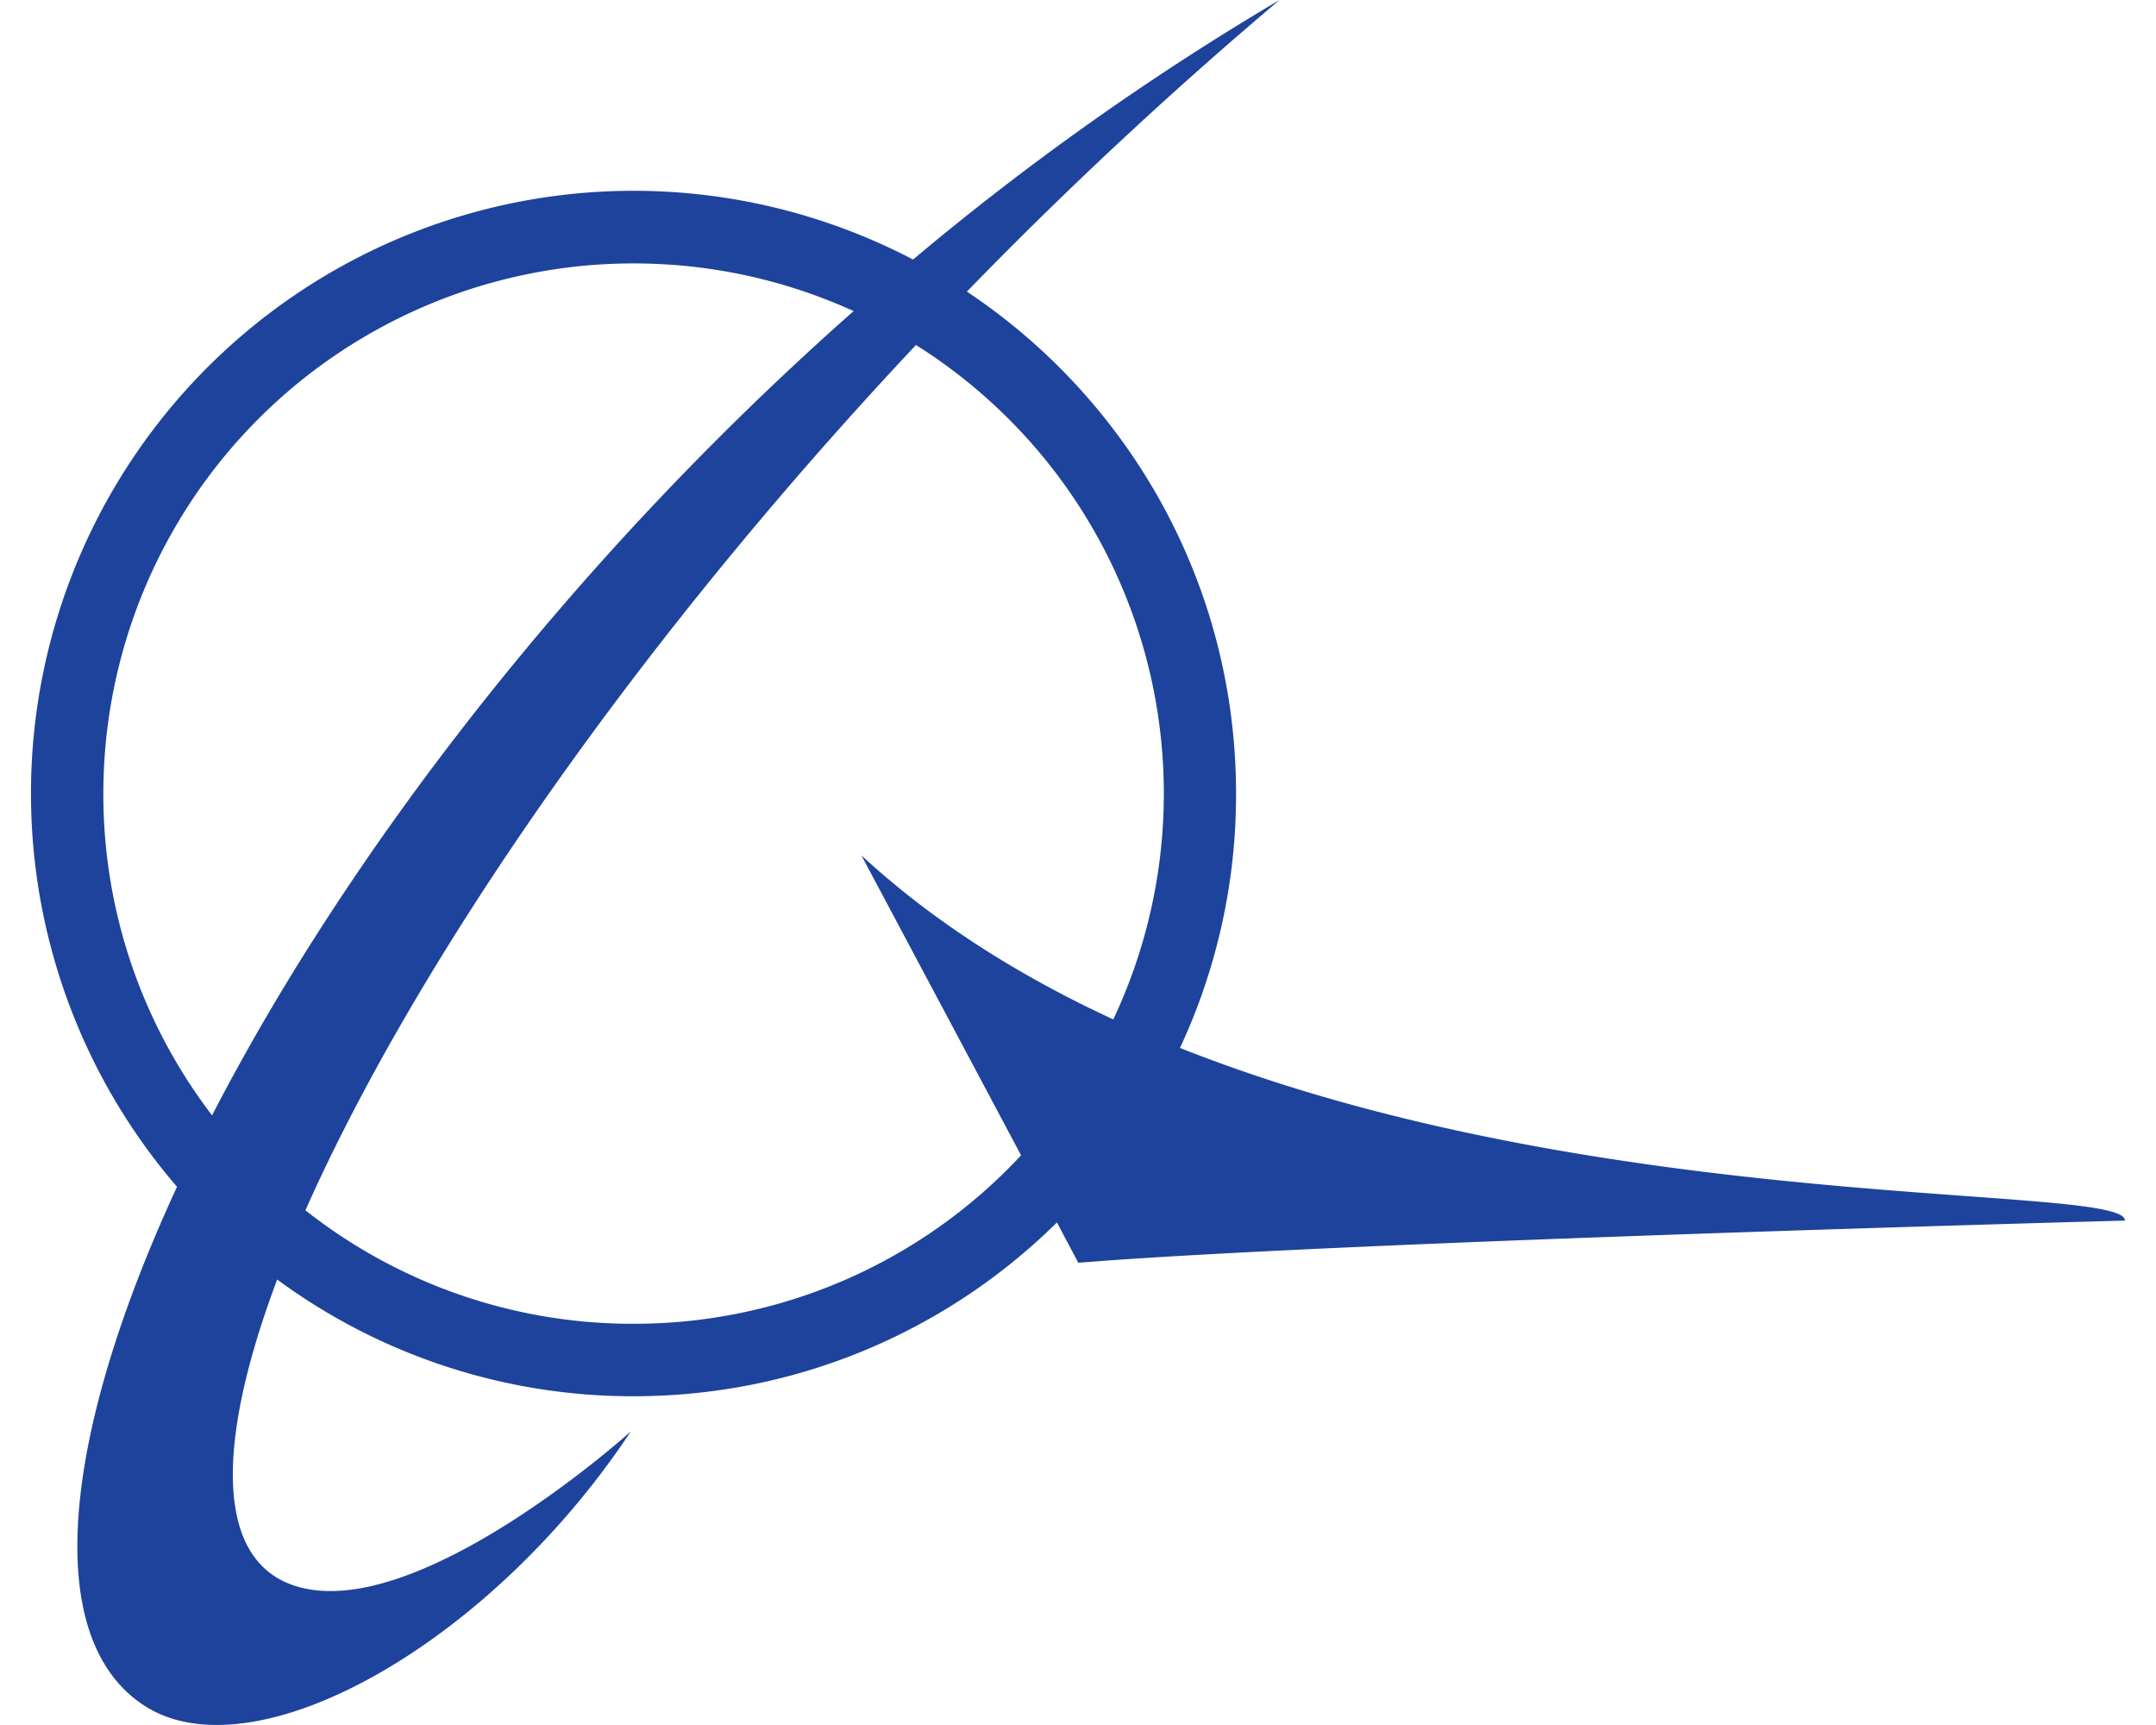 <svg fill="#1D439C" role="img" viewBox="0 0 30 24" xmlns="http://www.w3.org/2000/svg"><title>Boeing</title><path d="M8.814 18.418a7.346 7.346 0 0 1-4.564-1.579c1.463-3.296 4.437-7.719 8.495-12.039a7.37 7.37 0 0 1 2.746 9.383c-1.287-0.595-2.488-1.343-3.505-2.282l2.222 4.173a7.355 7.355 0 0 1-5.394 2.344M1.438 11.043a7.376 7.376 0 0 1 7.377-7.378c1.092 0 2.128 0.238 3.063 0.663-3.998 3.532-7.094 7.64-8.927 11.19a7.346 7.346 0 0 1-1.513-4.476m14.982 3.536a8.331 8.331 0 0 0 0.779-3.536c0-2.913-1.487-5.481-3.745-6.985a60.225 60.225 0 0 1 4.35-4.057A37.845 37.845 0 0 0 12.705 3.611a8.385 8.385 0 0 0-10.242 12.901C0.856 19.988 0.576 22.778 1.992 23.72c1.516 1.01 4.811-0.822 6.786-3.805 0 0-3.057 2.76-4.736 2.127-1.034-0.391-1.038-1.973-0.185-4.24a8.342 8.342 0 0 0 4.958 1.624c2.299 0 4.378-0.923 5.892-2.418l0.297 0.561c3.654-0.297 14.564-0.586 14.564-0.587 0-0.523-7.224-0.049-13.151-2.403"/></svg>